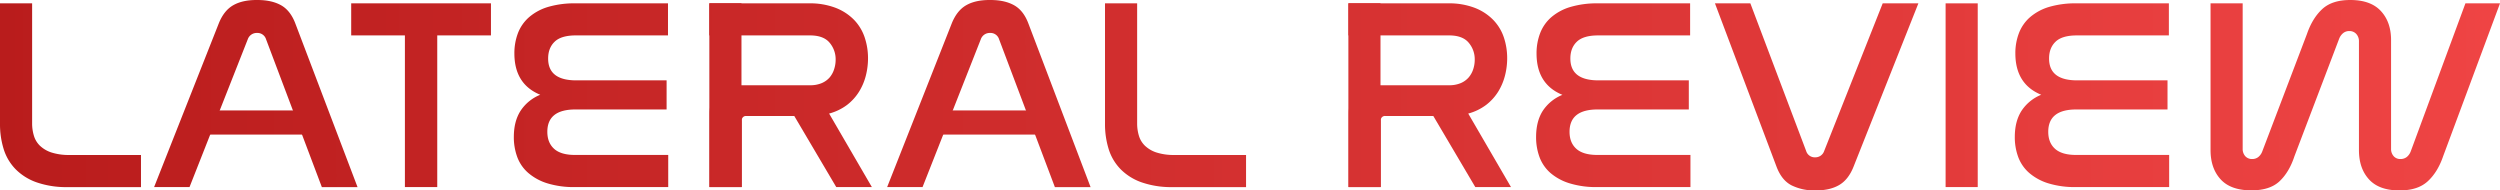 <svg xmlns="http://www.w3.org/2000/svg" xmlns:xlink="http://www.w3.org/1999/xlink" viewBox="0 0 1489.54 113.41"><defs><style>.cls-1{fill:url(#linear-gradient);}.cls-2{fill:url(#linear-gradient-2);}.cls-3{fill:url(#linear-gradient-3);}.cls-4{fill:url(#linear-gradient-4);}.cls-5{fill:url(#linear-gradient-5);}.cls-6{fill:url(#linear-gradient-6);}.cls-7{fill:url(#linear-gradient-7);}.cls-8{fill:url(#linear-gradient-8);}.cls-9{fill:url(#linear-gradient-9);}.cls-10{fill:url(#linear-gradient-10);}.cls-11{fill:url(#linear-gradient-11);}.cls-12{fill:url(#linear-gradient-12);}.cls-13{fill:url(#linear-gradient-13);}.cls-14{fill:url(#linear-gradient-14);}.cls-15{fill:url(#linear-gradient-15);}.cls-16{fill:url(#linear-gradient-16);}.cls-17{fill:url(#linear-gradient-17);}</style><linearGradient id="linear-gradient" x1="-4.89" y1="55.9" x2="1488.21" y2="54.55" gradientUnits="userSpaceOnUse"><stop offset="0" stop-color="#b91c1c"/><stop offset="1" stop-color="#ef4444"/></linearGradient><linearGradient id="linear-gradient-2" x1="-4.89" y1="57.14" x2="1488.21" y2="55.79" xlink:href="#linear-gradient"/><linearGradient id="linear-gradient-3" x1="-4.89" y1="57.48" x2="1488.21" y2="56.13" xlink:href="#linear-gradient"/><linearGradient id="linear-gradient-4" x1="-4.89" y1="57.6" x2="1488.21" y2="56.25" xlink:href="#linear-gradient"/><linearGradient id="linear-gradient-5" x1="-4.88" y1="58.63" x2="1488.22" y2="57.28" xlink:href="#linear-gradient"/><linearGradient id="linear-gradient-6" x1="-4.89" y1="57.77" x2="1488.21" y2="56.42" xlink:href="#linear-gradient"/><linearGradient id="linear-gradient-7" x1="-4.89" y1="57.85" x2="1488.21" y2="56.5" xlink:href="#linear-gradient"/><linearGradient id="linear-gradient-8" x1="-4.89" y1="57.99" x2="1488.21" y2="56.64" xlink:href="#linear-gradient"/><linearGradient id="linear-gradient-9" x1="-4.87" y1="73.13" x2="1488.23" y2="71.78" xlink:href="#linear-gradient"/><linearGradient id="linear-gradient-10" x1="-4.89" y1="56.3" x2="1488.21" y2="54.95" xlink:href="#linear-gradient"/><linearGradient id="linear-gradient-11" x1="-4.87" y1="73.53" x2="1488.23" y2="72.18" xlink:href="#linear-gradient"/><linearGradient id="linear-gradient-12" x1="-4.89" y1="57.44" x2="1488.21" y2="56.09" xlink:href="#linear-gradient"/><linearGradient id="linear-gradient-13" x1="-4.89" y1="57.1" x2="1488.21" y2="55.75" xlink:href="#linear-gradient"/><linearGradient id="linear-gradient-14" x1="-4.89" y1="56.75" x2="1488.21" y2="55.4" xlink:href="#linear-gradient"/><linearGradient id="linear-gradient-15" x1="-4.89" y1="56.92" x2="1488.21" y2="55.57" xlink:href="#linear-gradient"/><linearGradient id="linear-gradient-16" x1="-4.89" y1="57.04" x2="1488.21" y2="55.69" xlink:href="#linear-gradient"/><linearGradient id="linear-gradient-17" x1="-4.89" y1="57.34" x2="1488.21" y2="55.99" xlink:href="#linear-gradient"/></defs><g id="Layer_2" data-name="Layer 2"><g id="Layer_1-2" data-name="Layer 1"><path class="cls-1" d="M112.92,111.46H91.82l38.46-97.34q3.08-7.8,8.68-11T153.31,0q8.61,0,14.2,3.16t8.52,11l37,97.34H191.77L158.51,23.37a5.35,5.35,0,0,0-5.36-3.74,5.63,5.63,0,0,0-5.51,3.74Z"/><path class="cls-2" d="M482,2a42.43,42.43,0,0,1,15.9,2.68,30.89,30.89,0,0,1,10.95,7.14,27.64,27.64,0,0,1,6.33,10.46,38.83,38.83,0,0,1,2,12.49,41.9,41.9,0,0,1-1.3,10.3,34.21,34.21,0,0,1-4.06,9.58,29.86,29.86,0,0,1-7.14,7.87A30.86,30.86,0,0,1,494,67.66l25.47,43.8H498.25l-25-42.34H444.7A2.43,2.43,0,0,0,442,71.88v39.58H422.8V68.14q0-9.24,4.06-13.3T440,50.79h42.67a17.22,17.22,0,0,0,7-1.3,13,13,0,0,0,4.7-3.41A14.26,14.26,0,0,0,497,41.21a18.43,18.43,0,0,0,.89-5.68,15.2,15.2,0,0,0-3.65-10.14q-3.64-4.29-11.6-4.29h-60V2Z"/><path class="cls-3" d="M862.8,2a42.39,42.39,0,0,1,15.9,2.68,30.8,30.8,0,0,1,10.95,7.14A27.52,27.52,0,0,1,896,22.23a38.83,38.83,0,0,1,2,12.49,41.43,41.43,0,0,1-1.3,10.3,34.49,34.49,0,0,1-4.05,9.58,29.86,29.86,0,0,1-7.14,7.87,30.91,30.91,0,0,1-10.71,5.19l25.47,43.8H879L854,69.12H825.49a2.44,2.44,0,0,0-2.76,2.76v39.58H803.59V68.14q0-9.24,4-13.3t13.14-4.05h42.67a17.22,17.22,0,0,0,7-1.3,12.87,12.87,0,0,0,4.7-3.41,14.26,14.26,0,0,0,2.68-4.87,18.14,18.14,0,0,0,.89-5.68,15.15,15.15,0,0,0-3.65-10.14q-3.64-4.29-11.6-4.29h-60V2Z"/><path class="cls-4" d="M1007,2V21.1H952.2q-8.76,0-12.66,3.73t-3.89,10.05q0,13,16.71,13h53.86V65.22H951.87q-16.71,0-16.71,13.31,0,6.5,4.06,10.14t12.49,3.65h55.49v19.14H951.71a53.34,53.34,0,0,1-16.63-2.27A31.73,31.73,0,0,1,923.72,103a23.36,23.36,0,0,1-6.49-9.5,34,34,0,0,1-2-11.84q0-9.4,4-15.66a25.34,25.34,0,0,1,11.68-9.49q-15.41-6.33-15.41-24.66a33.22,33.22,0,0,1,2.11-12,24,24,0,0,1,6.57-9.5,30.94,30.94,0,0,1,11.36-6.16A55.32,55.32,0,0,1,952.2,2Z"/><path class="cls-5" d="M1042.89,2,1076.15,90a5.33,5.33,0,0,0,5.35,3.74,5.52,5.52,0,0,0,5.36-3.74L1121.74,2H1143L1104.38,99.3q-3.08,7.78-8.68,11t-14.2,3.16a30.69,30.69,0,0,1-14-3q-5.92-3-9-11.11L1021.8,2Z"/><path class="cls-6" d="M1178.36,2V111.46h-19.14V2Z"/><path class="cls-7" d="M1292.25,2V21.1h-54.83q-8.76,0-12.66,3.73t-3.89,10.05q0,13,16.71,13h53.86V65.22h-54.35q-16.71,0-16.71,13.31,0,6.5,4.06,10.14t12.49,3.65h55.49v19.14h-55.49a53.3,53.3,0,0,1-16.63-2.27,31.73,31.73,0,0,1-11.36-6.24,23.36,23.36,0,0,1-6.49-9.5,34,34,0,0,1-2-11.84q0-9.4,4.06-15.66a25.34,25.34,0,0,1,11.68-9.49q-15.4-6.33-15.41-24.66a33.22,33.22,0,0,1,2.11-12,24,24,0,0,1,6.57-9.5,30.94,30.94,0,0,1,11.36-6.16A55.32,55.32,0,0,1,1237.42,2Z"/><path class="cls-8" d="M1336.22,2V88.59a6.38,6.38,0,0,0,1.54,4.46,5.33,5.33,0,0,0,4.14,1.7,5.73,5.73,0,0,0,3.65-1.21,7.66,7.66,0,0,0,2.35-3.33l26.61-69.93q3.24-9.41,9.09-14.84T1400.31,0q12.17,0,18.25,6.57t6.08,17.28V88.59a6.38,6.38,0,0,0,1.54,4.46,5.15,5.15,0,0,0,4,1.7,6,6,0,0,0,3.81-1.21,7.76,7.76,0,0,0,2.36-3.33L1468.94,2h20.6l-33.91,91.18q-3.24,9.41-9.16,14.85t-16.8,5.43q-12.17,0-18.17-6.57t-6-17.44V24.83a6.45,6.45,0,0,0-1.62-4.63,5.4,5.4,0,0,0-4.06-1.7,5.66,5.66,0,0,0-3.81,1.3,8.05,8.05,0,0,0-2.35,3.4l-26.61,69.93q-3.09,9.41-8.85,14.85t-16.79,5.43q-12.33,0-18.33-6.57t-6-17.44V2Z"/><rect class="cls-9" x="118.38" y="65.8" width="65.11" height="14.38"/><path class="cls-10" d="M549.67,111.46H528.58L567,14.12q3.09-7.8,8.68-11T590.07,0q8.59,0,14.2,3.16t8.52,11l37,97.34H628.52L595.26,23.37a5.34,5.34,0,0,0-5.35-3.74,5.63,5.63,0,0,0-5.52,3.74Z"/><rect class="cls-11" x="555.14" y="65.8" width="65.11" height="14.38"/><rect class="cls-12" x="803.38" y="1.95" width="19.14" height="109.51"/><rect class="cls-13" x="422.64" y="1.95" width="19.14" height="109.51"/><path class="cls-14" d="M19.14,2V73.5a25.13,25.13,0,0,0,1.06,7.38,13.67,13.67,0,0,0,3.65,6,18.14,18.14,0,0,0,6.9,4,34,34,0,0,0,10.78,1.46H84v19.14H40.4a53.74,53.74,0,0,1-18.58-2.84,32.89,32.89,0,0,1-12.57-7.87A29.79,29.79,0,0,1,2.19,88.83,49.91,49.91,0,0,1,0,73.66V2Z"/><path class="cls-15" d="M292.52,2V21.09h-32v90.37H241.25V21.09h-32V2Z"/><path class="cls-16" d="M398,2V21.09H343.14q-8.76,0-12.65,3.74c-2.6,2.48-3.9,5.84-3.9,10.05q0,13,16.72,13h53.86V65.22H342.82q-16.71,0-16.71,13.31,0,6.48,4.05,10.14t12.5,3.65h55.48v19.14H342.66A53.3,53.3,0,0,1,326,109.19a31.74,31.74,0,0,1-11.36-6.25,23.16,23.16,0,0,1-6.49-9.49,34,34,0,0,1-2-11.84q0-9.4,4.06-15.66a25.29,25.29,0,0,1,11.68-9.49q-15.42-6.33-15.41-24.66a33.44,33.44,0,0,1,2.1-12,24.14,24.14,0,0,1,6.58-9.5,30.83,30.83,0,0,1,11.35-6.16A55.36,55.36,0,0,1,343.14,2Z"/><path class="cls-17" d="M677.53,2V73.5a25.13,25.13,0,0,0,1.05,7.38,13.67,13.67,0,0,0,3.65,6,18.14,18.14,0,0,0,6.9,4,34,34,0,0,0,10.78,1.46h42.51v19.14H698.78a53.74,53.74,0,0,1-18.58-2.84,32.89,32.89,0,0,1-12.57-7.87,29.79,29.79,0,0,1-7.06-11.92,49.91,49.91,0,0,1-2.19-15.17V2Z"/></g></g></svg>